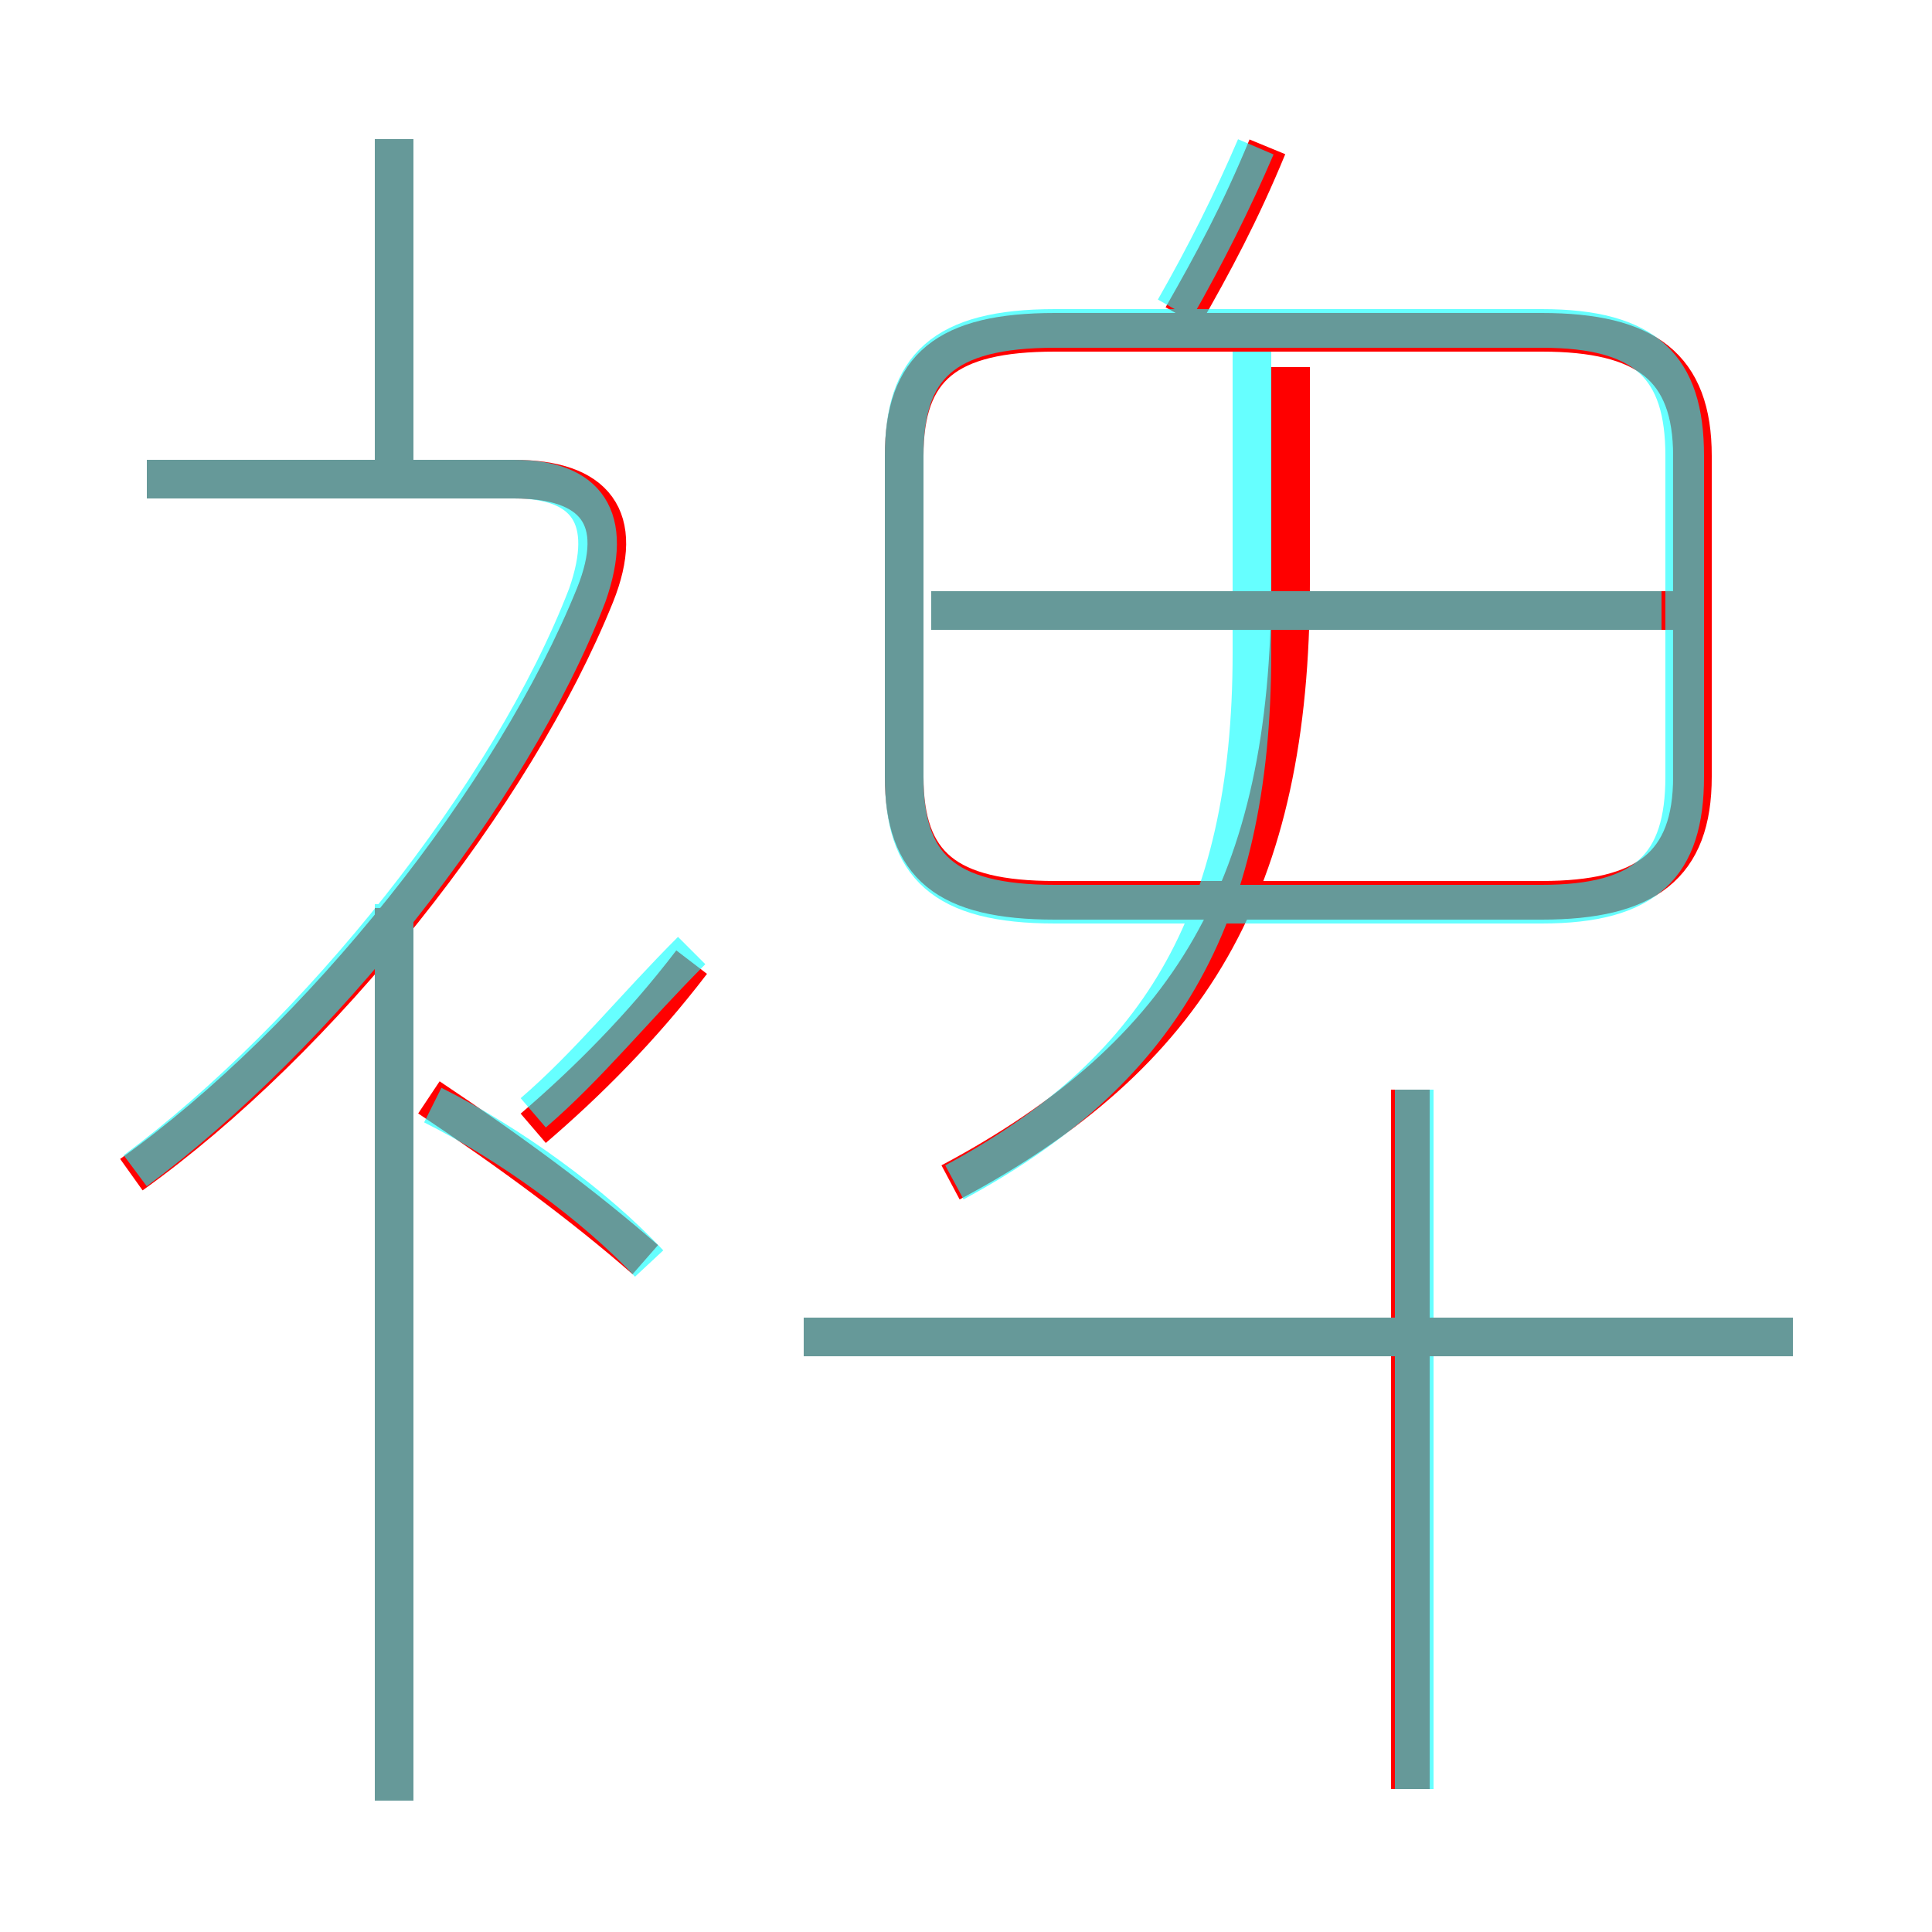 <?xml version='1.0' encoding='utf8'?>
<svg viewBox="0.0 -6.0 50.0 50.0" version="1.1" xmlns="http://www.w3.org/2000/svg">
<rect x="0.0" y="-6.0" width="50.0" height="50.0" fill="#333333" stroke="none"/>
<rect x="-1000" y="-1000" width="2000" height="2000" stroke="white" fill="white"/>
<g style="fill:none;stroke:rgba(255, 0, 0, 1);  stroke-width:1"><path d="M 27.3 -20.7 L 39.9 -20.7 C 42.6 -20.7 43.8 -21.6 43.8 -23.9 L 43.8 -32.2 C 43.8 -34.5 42.6 -35.4 39.9 -35.4 L 27.3 -35.4 C 24.5 -35.4 23.4 -34.5 23.4 -32.2 L 23.4 -23.9 C 23.4 -21.6 24.5 -20.7 27.3 -20.7 Z M 10.2 2.6 L 10.2 -20.5 M 3.4 -13.6 C 8.3 -17.1 13.3 -23.4 15.4 -28.6 C 16.2 -30.6 15.4 -31.6 13.3 -31.6 L 3.8 -31.6 M 13.8 -14.8 C 15.2 -16.0 16.6 -17.4 17.9 -19.1 M 46.4 -9.4 L 20.8 -9.4 M 36.5 2.3 L 36.5 -15.8 M 10.2 -31.6 L 10.2 -40.4 M 24.6 -13.4 C 30.8 -16.7 33.4 -21.1 33.4 -28.9 L 33.4 -34.5 M 43.3 -28.2 L 24.1 -28.2 M 30.6 -35.8 C 31.4 -37.2 32.1 -38.5 32.8 -40.2 M 11.1 -15.6 C 13.2 -14.2 15.1 -12.8 16.7 -11.4" transform="translate(0.0 38.0)" />
</g>
<g style="fill:none;stroke:rgba(0, 255, 255, 0.6);  stroke-width:1">
<path d="M 27.3 -20.6 L 39.9 -20.6 C 42.6 -20.6 43.6 -21.6 43.6 -23.9 L 43.6 -32.2 C 43.6 -34.5 42.6 -35.5 39.9 -35.5 L 27.3 -35.5 C 24.4 -35.5 23.4 -34.5 23.4 -32.2 L 23.4 -23.9 C 23.4 -21.6 24.4 -20.6 27.3 -20.6 Z M 10.2 2.6 L 10.2 -20.6 M 16.8 -11.3 C 15.4 -12.8 13.2 -14.4 11.2 -15.4 M 3.5 -13.7 C 8.2 -17.2 13.2 -23.4 15.2 -28.6 C 15.9 -30.6 15.2 -31.6 13.3 -31.6 L 3.8 -31.6 M 13.8 -15.2 C 15.2 -16.4 16.4 -17.9 17.9 -19.4 M 46.4 -9.4 L 20.8 -9.4 M 24.7 -13.4 C 29.9 -16.2 32.4 -20.1 32.4 -27.1 L 32.4 -34.9 M 36.6 2.3 L 36.6 -15.8 M 43.0 -28.2 L 24.1 -28.2 M 30.4 -36.0 C 31.2 -37.4 31.9 -38.8 32.5 -40.2 M 10.2 -31.6 L 10.2 -40.4" transform="translate(0.0 38.0)" />
</g>
</svg>